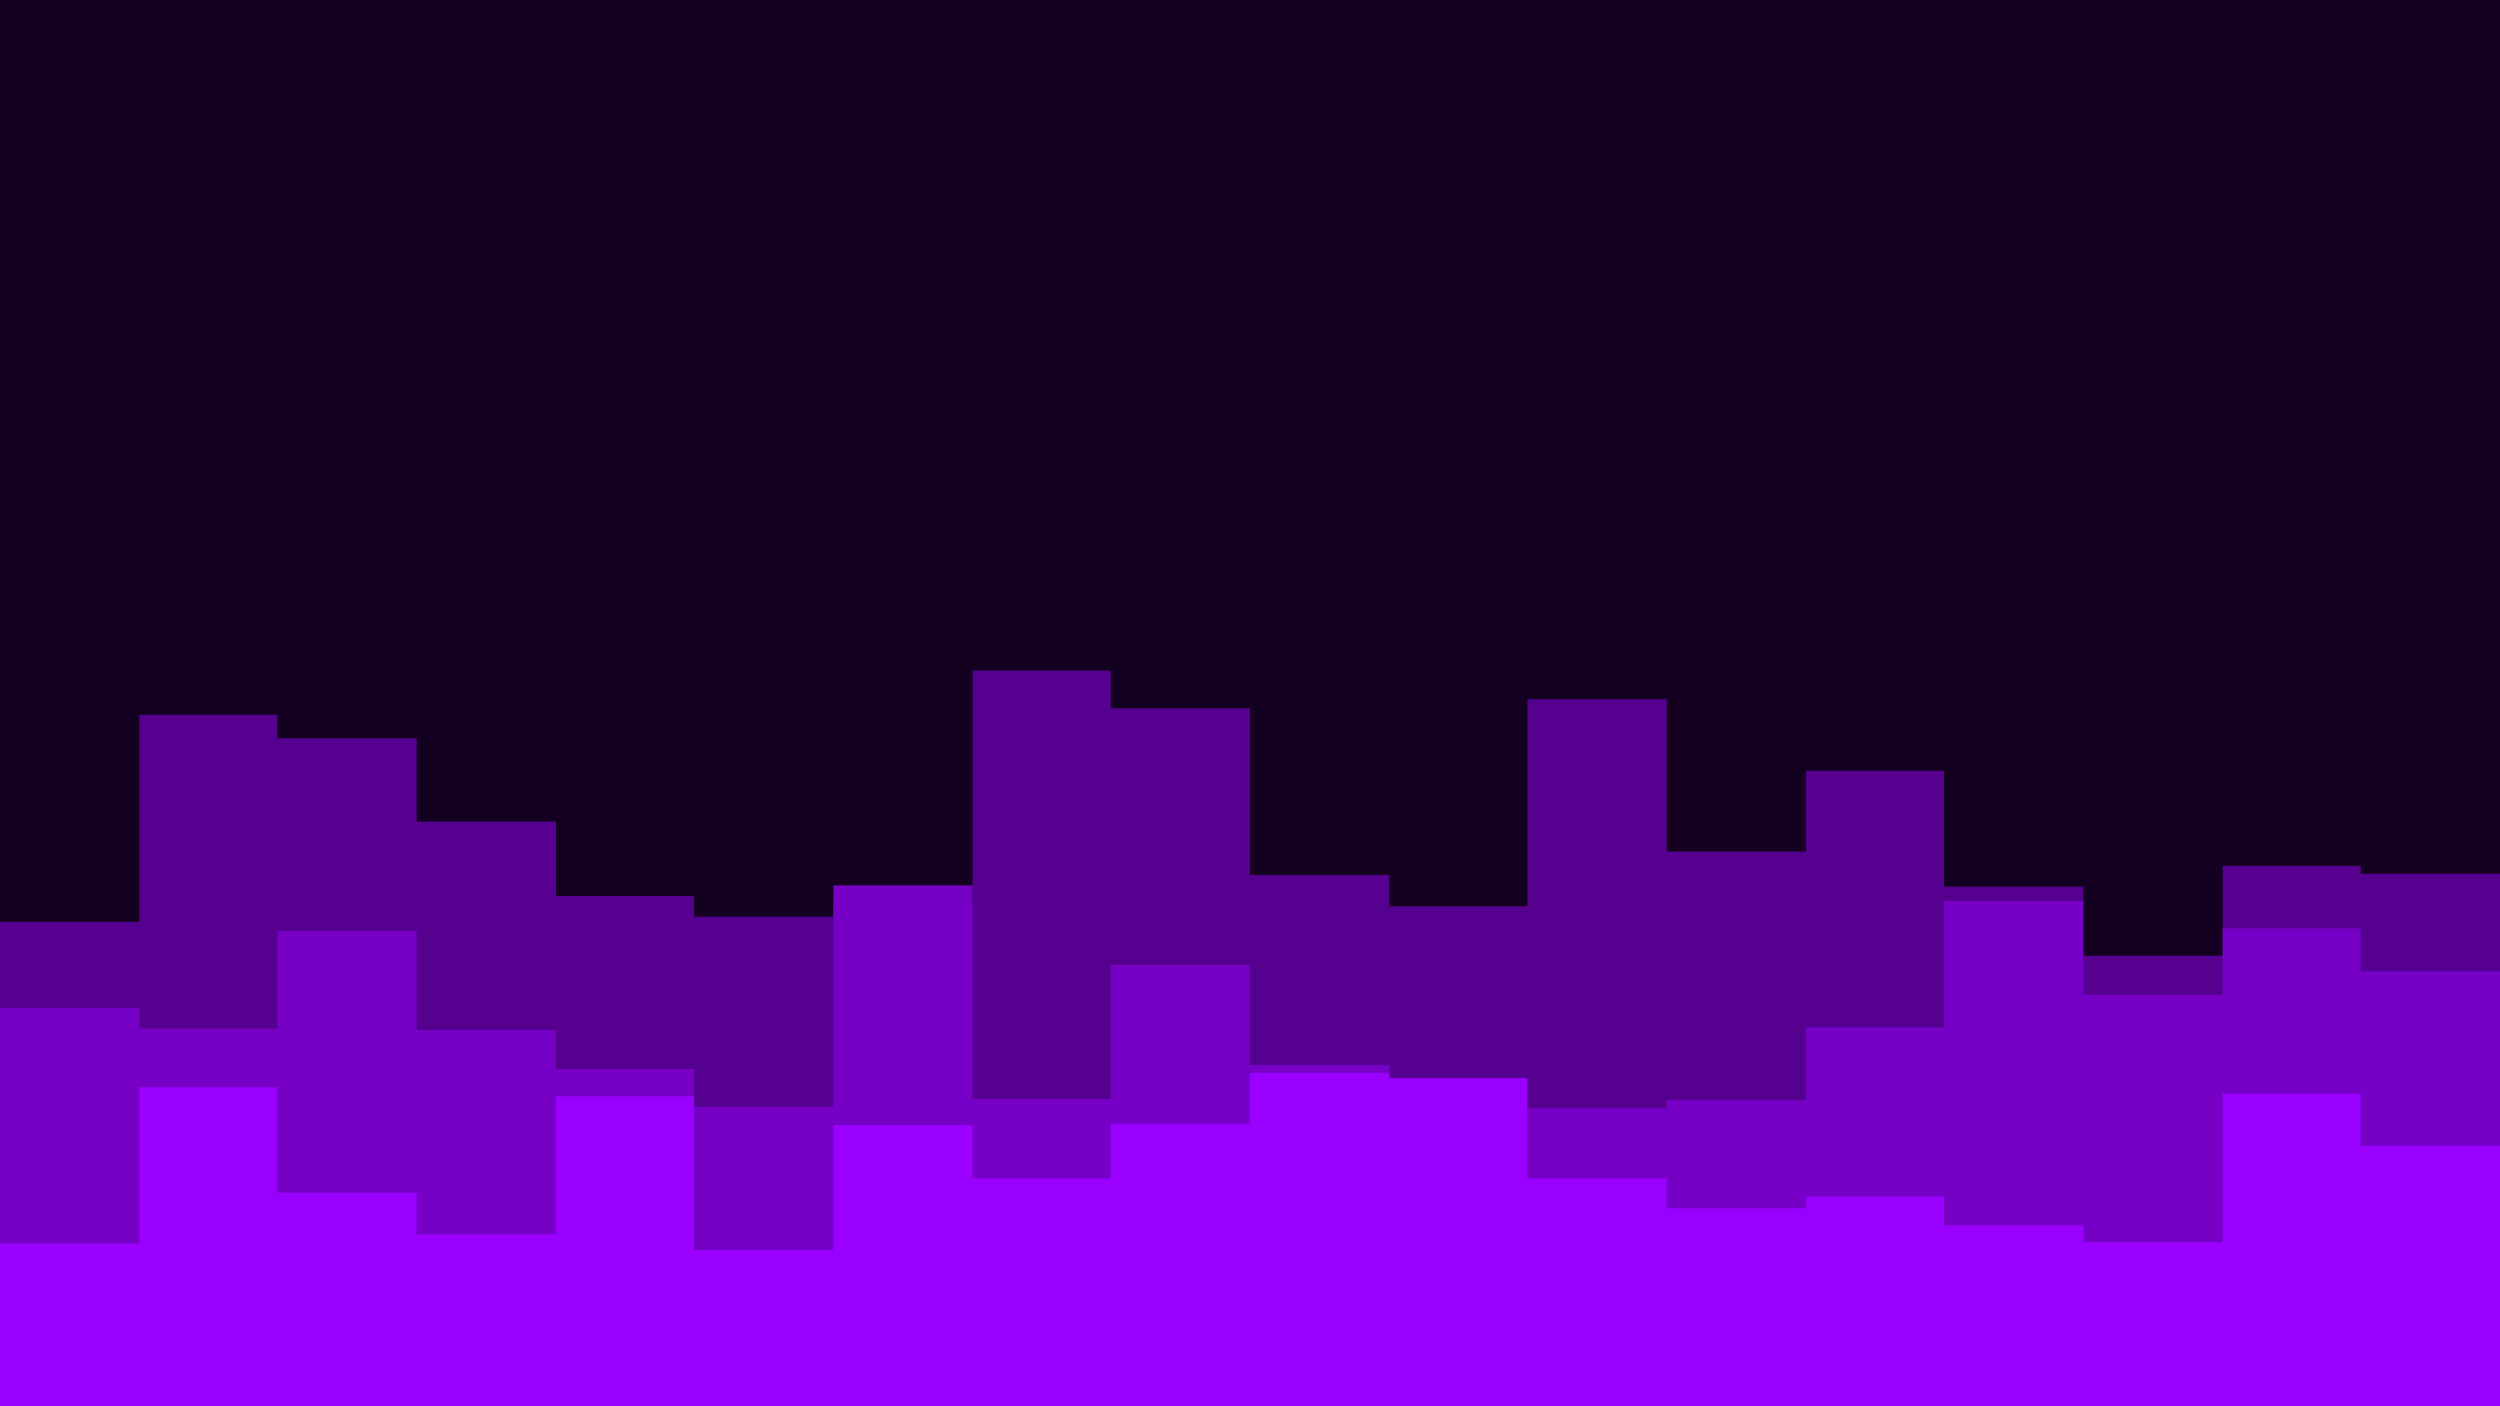 <svg id="visual" viewBox="0 0 1920 1080" width="1920" height="1080" xmlns="http://www.w3.org/2000/svg" xmlns:xlink="http://www.w3.org/1999/xlink" version="1.1"><rect x="0" y="0" width="1920" height="1080" fill="#140021"></rect><path d="M0 708L107 708L107 549L213 549L213 567L320 567L320 631L427 631L427 688L533 688L533 704L640 704L640 693L747 693L747 515L853 515L853 544L960 544L960 672L1067 672L1067 696L1173 696L1173 537L1280 537L1280 654L1387 654L1387 592L1493 592L1493 681L1600 681L1600 734L1707 734L1707 665L1813 665L1813 671L1920 671L1920 730L1920 1081L1920 1081L1813 1081L1813 1081L1707 1081L1707 1081L1600 1081L1600 1081L1493 1081L1493 1081L1387 1081L1387 1081L1280 1081L1280 1081L1173 1081L1173 1081L1067 1081L1067 1081L960 1081L960 1081L853 1081L853 1081L747 1081L747 1081L640 1081L640 1081L533 1081L533 1081L427 1081L427 1081L320 1081L320 1081L213 1081L213 1081L107 1081L107 1081L0 1081Z" fill="#560090"></path><path d="M0 774L107 774L107 790L213 790L213 715L320 715L320 791L427 791L427 821L533 821L533 850L640 850L640 680L747 680L747 844L853 844L853 741L960 741L960 818L1067 818L1067 856L1173 856L1173 851L1280 851L1280 845L1387 845L1387 789L1493 789L1493 692L1600 692L1600 764L1707 764L1707 713L1813 713L1813 746L1920 746L1920 693L1920 1081L1920 1081L1813 1081L1813 1081L1707 1081L1707 1081L1600 1081L1600 1081L1493 1081L1493 1081L1387 1081L1387 1081L1280 1081L1280 1081L1173 1081L1173 1081L1067 1081L1067 1081L960 1081L960 1081L853 1081L853 1081L747 1081L747 1081L640 1081L640 1081L533 1081L533 1081L427 1081L427 1081L320 1081L320 1081L213 1081L213 1081L107 1081L107 1081L0 1081Z" fill="#7700c6"></path><path d="M0 955L107 955L107 835L213 835L213 916L320 916L320 948L427 948L427 842L533 842L533 960L640 960L640 864L747 864L747 905L853 905L853 863L960 863L960 824L1067 824L1067 828L1173 828L1173 905L1280 905L1280 928L1387 928L1387 919L1493 919L1493 941L1600 941L1600 954L1707 954L1707 840L1813 840L1813 880L1920 880L1920 956L1920 1081L1920 1081L1813 1081L1813 1081L1707 1081L1707 1081L1600 1081L1600 1081L1493 1081L1493 1081L1387 1081L1387 1081L1280 1081L1280 1081L1173 1081L1173 1081L1067 1081L1067 1081L960 1081L960 1081L853 1081L853 1081L747 1081L747 1081L640 1081L640 1081L533 1081L533 1081L427 1081L427 1081L320 1081L320 1081L213 1081L213 1081L107 1081L107 1081L0 1081Z" fill="#9900ff"></path></svg>